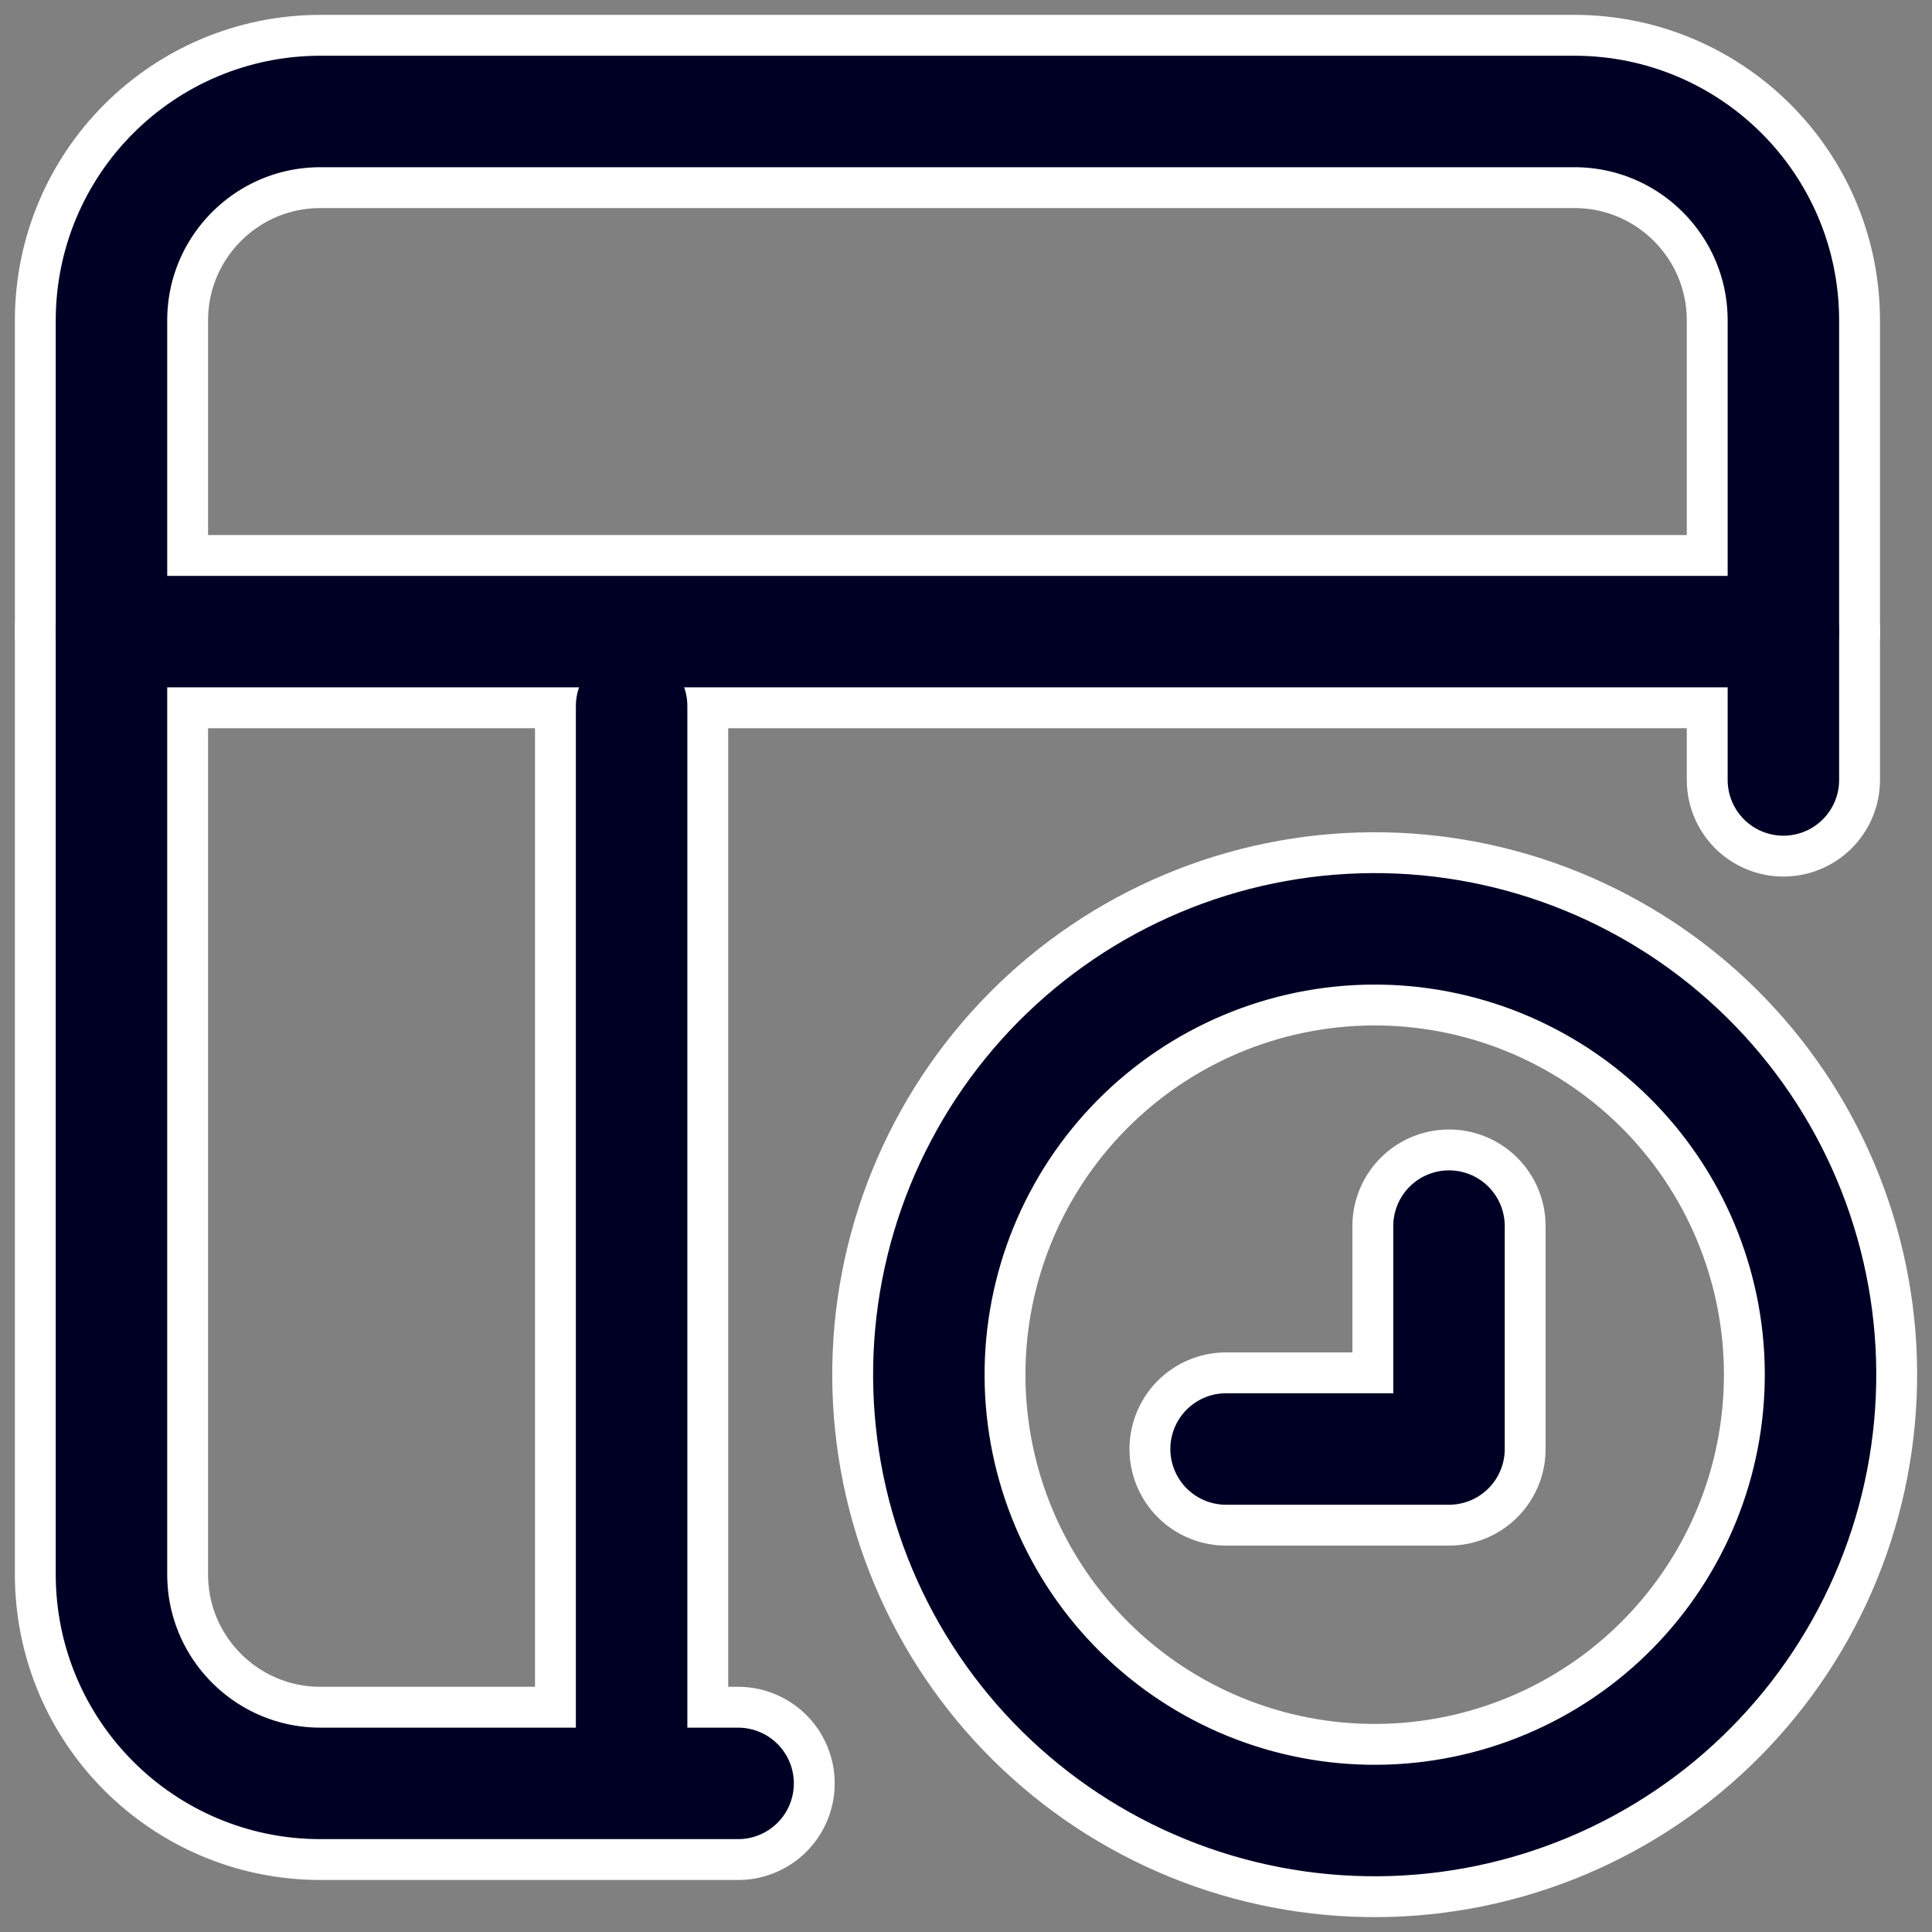 <svg width="50" height="50" viewBox="0 0 50 50" fill="none" xmlns="http://www.w3.org/2000/svg">
<rect x="0" y="0" width="50" height="50" fill="#808080" stroke="none"/>
<g clip-path="url(#clip0_350_275)">
<path d="M19.102 46.154H8.293C5.306 46.154 2.885 43.732 2.885 40.745V8.293C2.885 5.306 5.306 2.885 8.293 2.885H40.745C43.732 2.885 46.154 5.306 46.154 8.293V20.185" stroke="white" stroke-width="5" stroke-linecap="round"/>
<path d="M2.885 16.346H46.154" stroke="white" stroke-width="5" stroke-linecap="round"/>
<path d="M16.346 18.269V45.192" stroke="white" stroke-width="5" stroke-linecap="round"/>
<path d="M46.598 32.162C47.047 33.609 47.206 35.131 47.066 36.639C46.927 38.148 46.492 39.615 45.785 40.955C45.079 42.296 44.115 43.484 42.95 44.453C41.784 45.421 40.44 46.15 38.992 46.598C37.545 47.047 36.023 47.206 34.514 47.066C33.006 46.927 31.539 46.492 30.198 45.785C28.858 45.079 27.67 44.115 26.701 42.95C25.733 41.784 25.004 40.44 24.555 38.992C24.107 37.545 23.948 36.023 24.087 34.514C24.227 33.006 24.662 31.539 25.369 30.198C26.075 28.858 27.038 27.67 28.204 26.701C29.369 25.733 30.714 25.004 32.162 24.555C33.609 24.107 35.131 23.948 36.639 24.087C38.148 24.227 39.615 24.662 40.955 25.369C42.296 26.075 43.484 27.038 44.453 28.204C45.421 29.369 46.15 30.714 46.598 32.162Z" stroke="white" stroke-width="5" stroke-linecap="round" stroke-linejoin="round"/>
<path d="M31.731 37.5H37.5V31.731" stroke="white" stroke-width="5" stroke-linecap="round" stroke-linejoin="round"/>
</g>
<path d="M19.102 46.154H8.293C5.306 46.154 2.885 43.732 2.885 40.745V8.293C2.885 5.306 5.306 2.885 8.293 2.885H40.745C43.732 2.885 46.154 5.306 46.154 8.293V20.185" stroke="#000025" stroke-width="2.885" stroke-linecap="round"/>
<path d="M2.885 16.346H46.154" stroke="#000025" stroke-width="2.885" stroke-linecap="round"/>
<path d="M16.346 18.269V45.192" stroke="#000025" stroke-width="2.885" stroke-linecap="round"/>
<path d="M46.598 32.162C47.047 33.609 47.206 35.131 47.066 36.639C46.927 38.148 46.492 39.615 45.785 40.955C45.079 42.296 44.115 43.484 42.95 44.453C41.784 45.421 40.44 46.15 38.992 46.598C37.545 47.047 36.023 47.206 34.514 47.066C33.006 46.927 31.539 46.492 30.198 45.785C28.858 45.079 27.67 44.115 26.701 42.95C25.733 41.784 25.004 40.44 24.555 38.992C24.107 37.545 23.948 36.023 24.087 34.514C24.227 33.006 24.662 31.539 25.369 30.198C26.075 28.858 27.038 27.67 28.204 26.701C29.369 25.733 30.714 25.004 32.162 24.555C33.609 24.107 35.131 23.948 36.639 24.087C38.148 24.227 39.615 24.662 40.955 25.369C42.296 26.075 43.484 27.038 44.453 28.204C45.421 29.369 46.15 30.714 46.598 32.162Z" stroke="#000025" stroke-width="2.885" stroke-linecap="round" stroke-linejoin="round"/>
<path d="M31.731 37.5H37.5V31.731" stroke="#000025" stroke-width="2.885" stroke-linecap="round" stroke-linejoin="round"/>
<defs>
<clipPath id="clip0_350_275">
<rect width="50" height="50" fill="white"/>
</clipPath>
</defs>
</svg>
